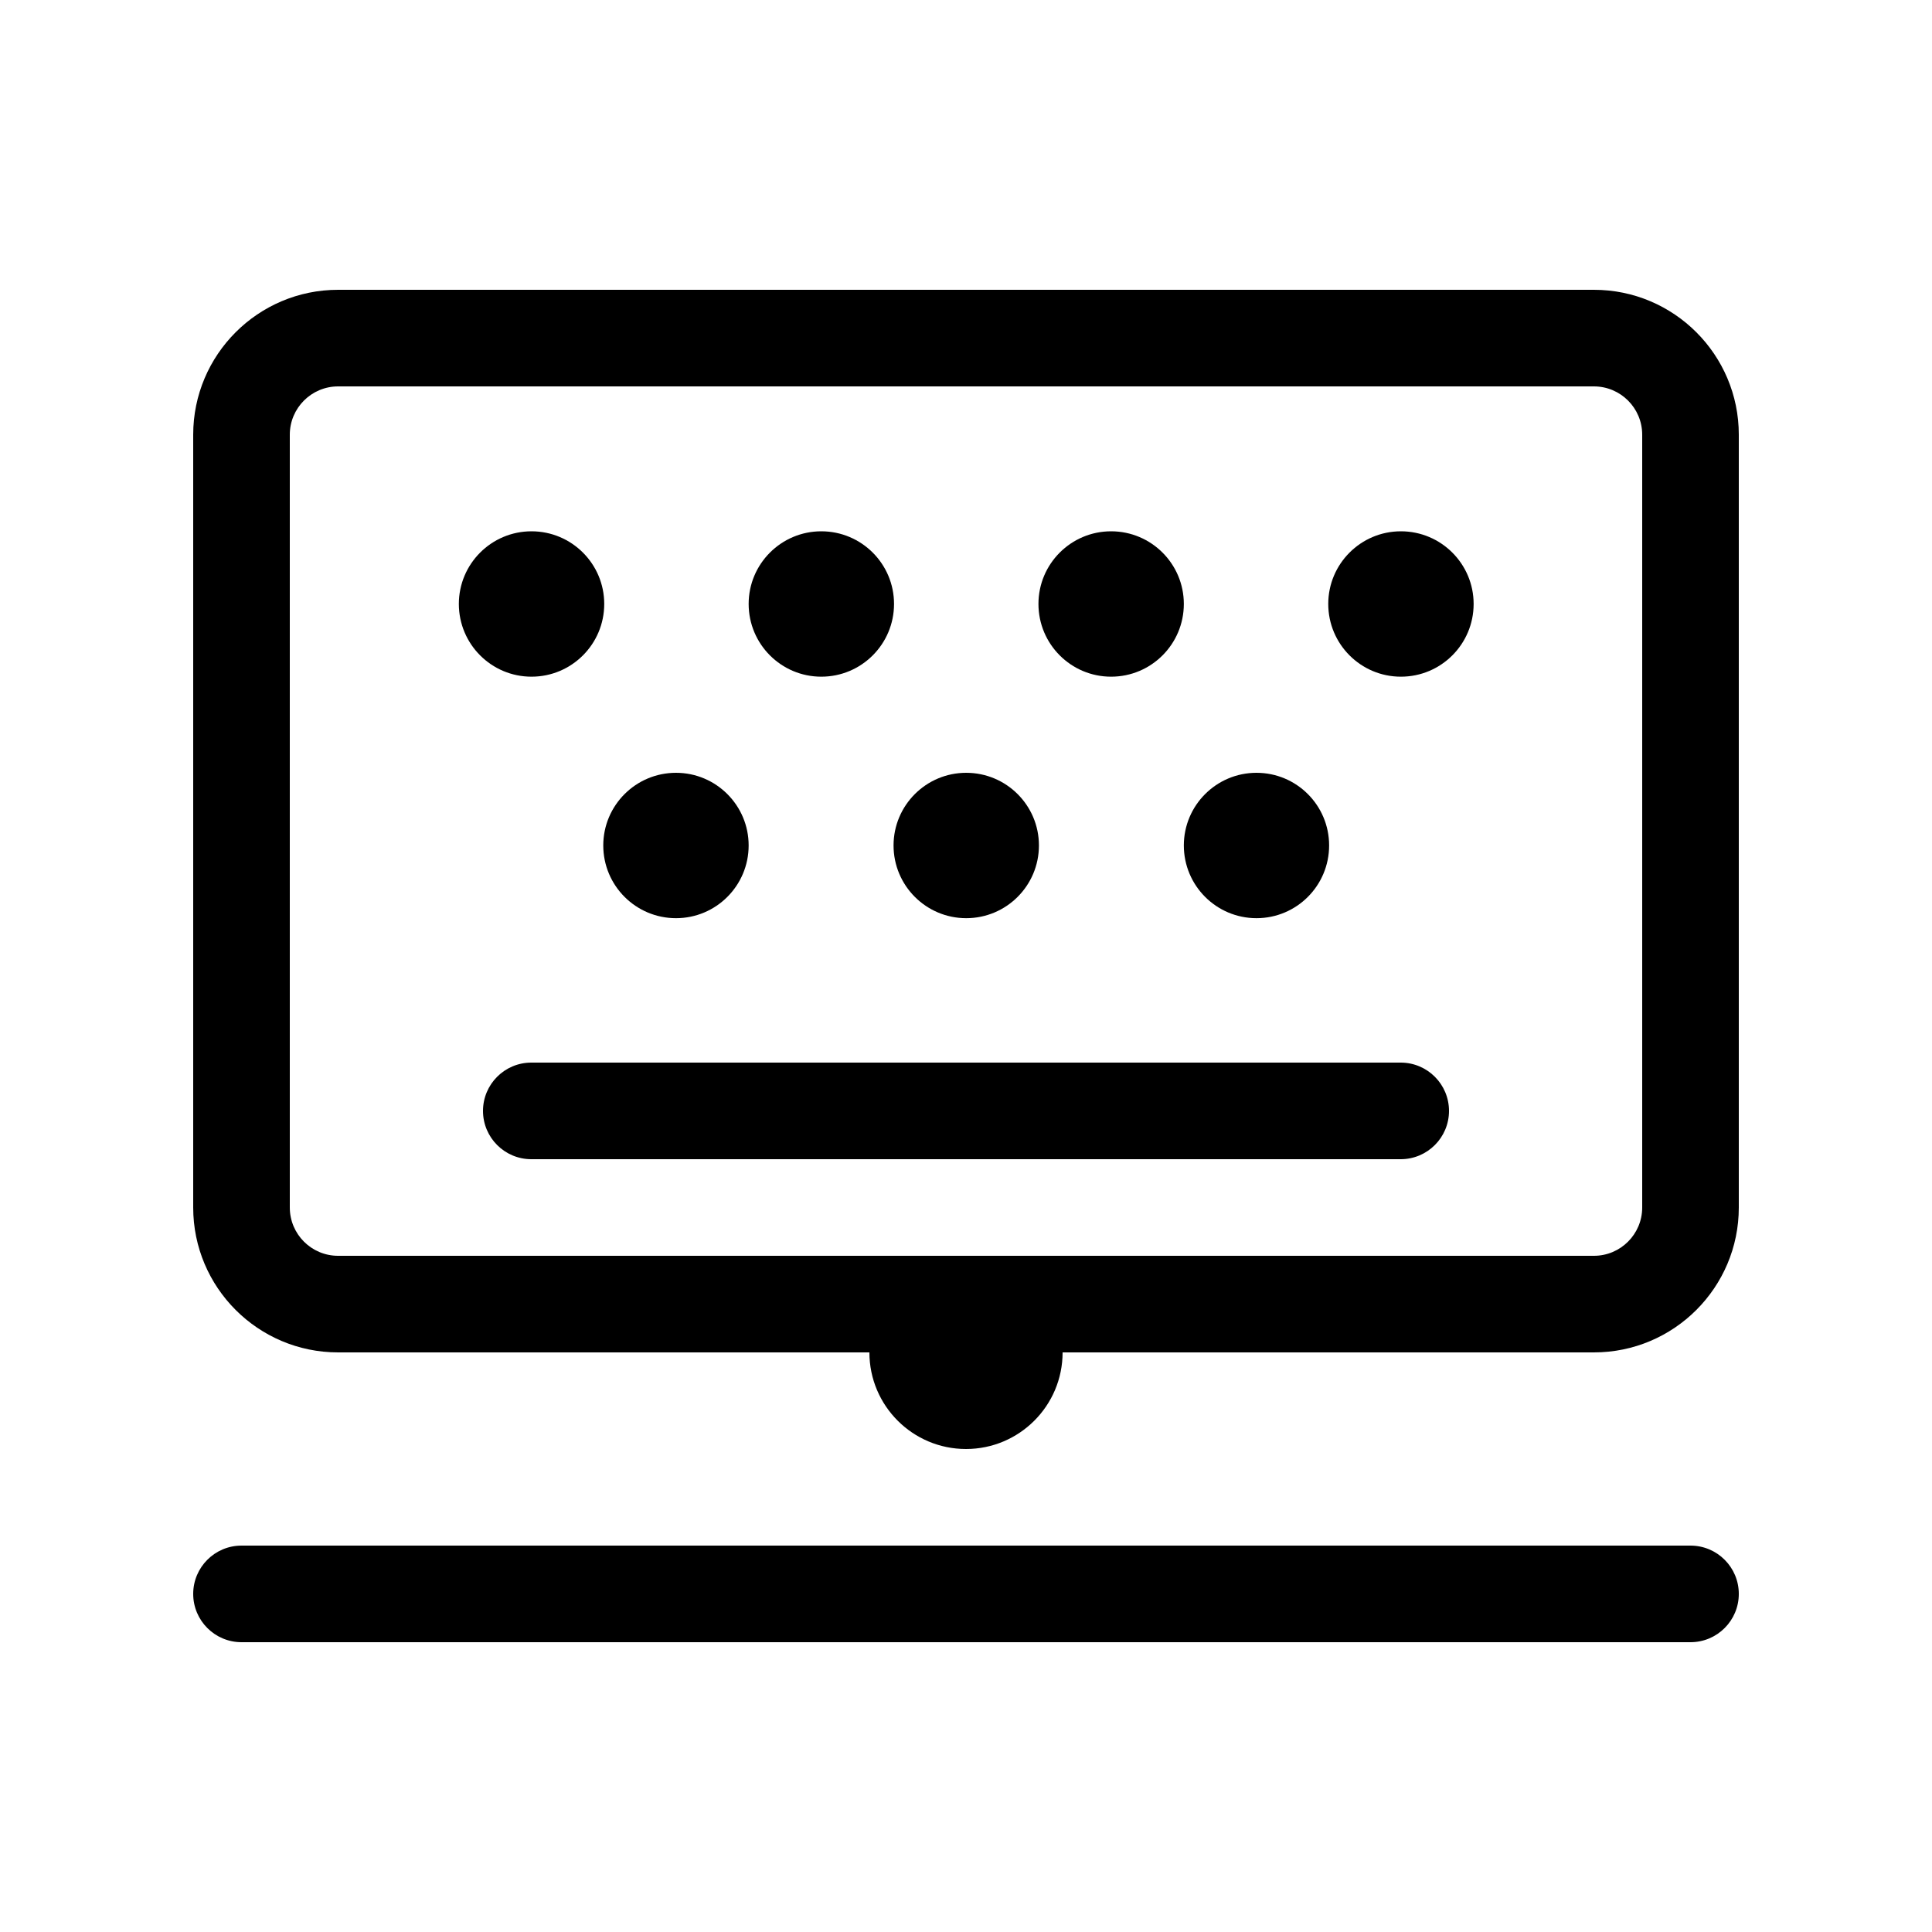 <svg xmlns="http://www.w3.org/2000/svg" viewBox="0 0 20 20" fill="none"><path d="M5 11.5C5 11.224 5.224 11 5.5 11H14.5C14.776 11 15 11.224 15 11.5C15 11.776 14.776 12 14.5 12H5.5C5.224 12 5 11.776 5 11.5ZM11.502 7.005C11.918 7.005 12.255 6.668 12.255 6.252C12.255 5.837 11.918 5.5 11.502 5.5C11.087 5.5 10.75 5.837 10.75 6.252C10.75 6.668 11.087 7.005 11.502 7.005ZM15.255 6.252C15.255 6.668 14.918 7.005 14.502 7.005C14.087 7.005 13.75 6.668 13.75 6.252C13.75 5.837 14.087 5.5 14.502 5.5C14.918 5.5 15.255 5.837 15.255 6.252ZM5.502 7.005C5.918 7.005 6.255 6.668 6.255 6.252C6.255 5.837 5.918 5.5 5.502 5.5C5.087 5.5 4.75 5.837 4.75 6.252C4.75 6.668 5.087 7.005 5.502 7.005ZM7.75 8.752C7.75 9.168 7.413 9.505 6.998 9.505C6.582 9.505 6.245 9.168 6.245 8.752C6.245 8.337 6.582 8 6.998 8C7.413 8 7.75 8.337 7.75 8.752ZM10.002 9.505C10.418 9.505 10.755 9.168 10.755 8.752C10.755 8.337 10.418 8 10.002 8C9.587 8 9.25 8.337 9.25 8.752C9.25 9.168 9.587 9.505 10.002 9.505ZM13.759 8.752C13.759 9.168 13.423 9.505 13.007 9.505C12.592 9.505 12.255 9.168 12.255 8.752C12.255 8.337 12.592 8 13.007 8C13.423 8 13.759 8.337 13.759 8.752ZM8.502 7.005C8.918 7.005 9.255 6.668 9.255 6.252C9.255 5.837 8.918 5.5 8.502 5.5C8.087 5.5 7.75 5.837 7.75 6.252C7.75 6.668 8.087 7.005 8.502 7.005ZM2 4.5C2 3.672 2.672 3 3.5 3H16.5C17.328 3 18 3.672 18 4.5V12.5C18 13.328 17.328 14 16.5 14H11C11 14.552 10.552 15 10 15C9.448 15 9 14.552 9 14H3.5C2.672 14 2 13.328 2 12.5V4.5ZM3.5 13H16.5C16.776 13 17 12.776 17 12.5V4.5C17 4.224 16.776 4 16.5 4H3.5C3.224 4 3 4.224 3 4.5V12.5C3 12.776 3.224 13 3.5 13ZM2 16.5C2 16.224 2.224 16 2.5 16H17.5C17.776 16 18 16.224 18 16.5C18 16.776 17.776 17 17.5 17H2.5C2.224 17 2 16.776 2 16.5Z" fill="currentColor"/></svg>